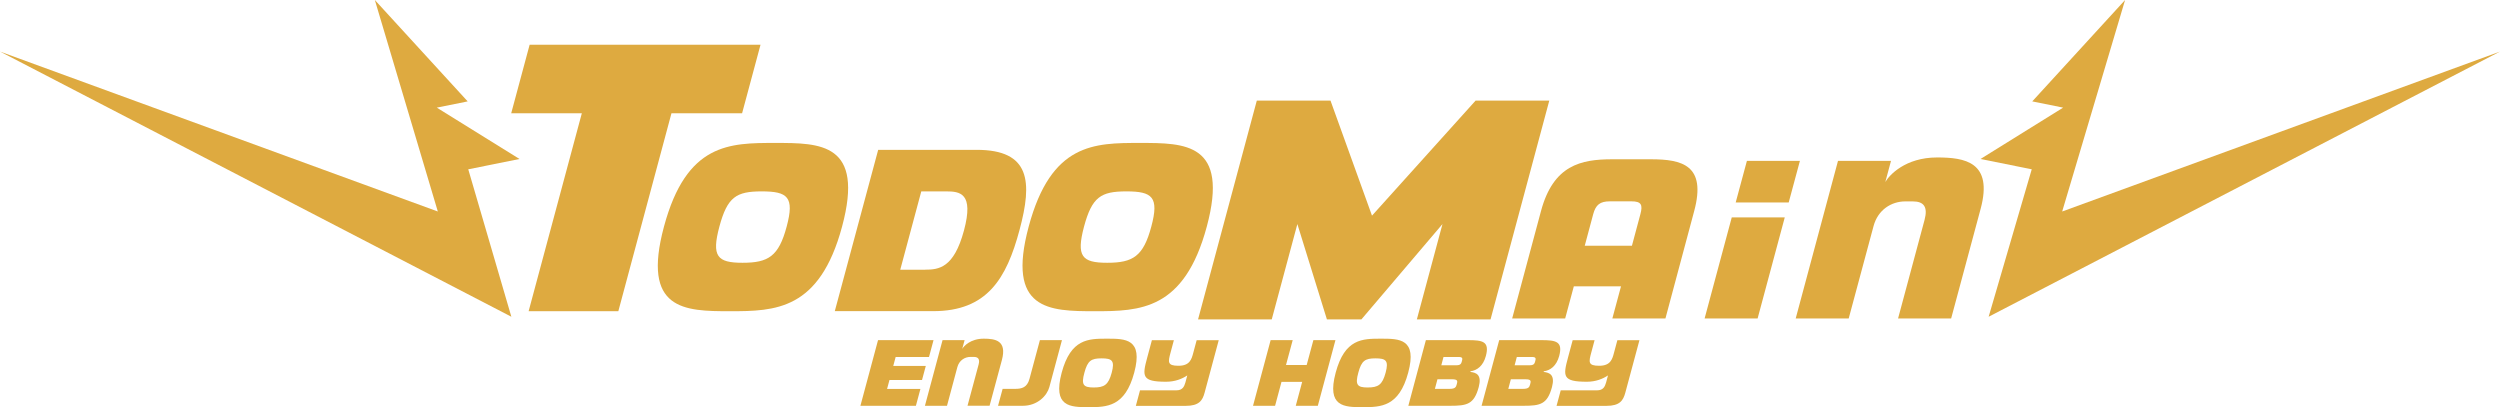 <svg width="307" height="50" viewBox="0 0 307 50" fill="none" xmlns="http://www.w3.org/2000/svg">
<g clip-path="url(#clip0_173_4016)">
<path d="M71.45 13.905H62.777L65.039 5.494H93.392L91.13 13.905H82.457L75.93 38.218H64.914L71.45 13.905Z" fill="#DEAA40"/>
<path d="M95.189 17.553C100.751 17.553 106.169 17.553 103.406 27.827C100.643 38.102 95.198 38.218 89.637 38.218C84.048 38.218 78.773 38.102 81.536 27.827C84.299 17.553 89.601 17.553 95.189 17.553ZM91.183 32.269C94.358 32.269 95.627 31.475 96.602 27.827C97.585 24.179 96.718 23.502 93.535 23.502C90.415 23.502 89.324 24.179 88.34 27.827C87.366 31.475 88.063 32.269 91.183 32.269Z" fill="#DEAA40"/>
<path d="M107.841 18.4H119.93C126.537 18.4 126.797 22.306 125.196 28.247C123.596 34.222 121.217 38.209 114.601 38.209H102.512L107.841 18.4ZM113.59 33.116C115.289 33.116 117.131 32.92 118.374 28.309C119.617 23.698 117.882 23.502 116.174 23.502H113.134L110.55 33.125H113.59V33.116Z" fill="#DEAA40"/>
<path d="M139.976 17.553C145.538 17.553 150.956 17.553 148.193 27.827C145.43 38.102 139.985 38.218 134.424 38.218C128.835 38.218 123.56 38.102 126.323 27.827C129.077 17.553 134.388 17.553 139.976 17.553ZM135.962 32.269C139.136 32.269 140.405 31.475 141.38 27.827C142.364 24.179 141.496 23.502 138.313 23.502C135.193 23.502 134.102 24.179 133.118 27.827C132.153 31.475 132.841 32.269 135.962 32.269Z" fill="#DEAA40"/>
<path d="M204.515 39.11H197.996L199.06 35.159H193.266L192.202 39.11H185.693L189.234 25.919C190.745 20.282 194.134 19.559 197.979 19.559H202.717C206.571 19.559 209.566 20.282 208.046 25.919L204.515 39.11ZM194.608 30.173H200.402L201.439 26.302C201.752 25.143 201.555 24.724 200.339 24.724H197.701C196.485 24.724 195.958 25.143 195.645 26.302L194.608 30.173Z" fill="#DEAA40"/>
<path d="M214.52 19.756H221.029L219.652 24.866H213.143L214.52 19.756ZM212.66 26.695H219.169L215.834 39.11H209.325L212.66 26.695Z" fill="#DEAA40"/>
<path d="M227.02 39.11H220.511L225.706 19.756H232.215L231.517 22.351C231.991 21.522 233.958 19.336 237.875 19.336C241.255 19.336 244.777 19.863 243.222 25.642L239.6 39.11H233.082L236.337 26.998C236.757 25.419 236.256 24.732 234.897 24.732H233.958C232.269 24.732 230.605 25.758 230.069 27.774L227.02 39.11Z" fill="#DEAA40"/>
<path d="M159.316 27.515L156.169 39.226H147.12L154.336 12.353H163.385L168.481 26.481L181.205 12.353H190.253L183.038 39.226H173.989L177.136 27.515L167.176 39.226H162.946L159.316 27.515Z" fill="#DEAA40"/>
<path d="M63.796 19.524C62.849 19.711 57.502 20.79 57.502 20.79L62.795 38.896L0 6.332L53.764 25.972L46.03 0L57.43 12.451L53.639 13.218L63.796 19.524Z" fill="#DEAA40"/>
<path d="M243.204 19.524C244.152 19.711 249.498 20.79 249.498 20.79L244.205 38.896L307 6.332L253.236 25.972L260.961 0L249.561 12.451L253.352 13.218L243.204 19.524Z" fill="#DEAA40"/>
<path d="M114.637 41.768L114.082 43.837H109.987L109.692 44.934H113.689L113.224 46.664H109.227L108.932 47.761H113.027L112.473 49.831H105.659L107.823 41.768H114.637Z" fill="#DEAA40"/>
<path d="M116.291 49.831H113.581L115.745 41.768H118.454L118.159 42.847C118.356 42.499 119.179 41.589 120.806 41.589C122.219 41.589 123.676 41.812 123.032 44.212L121.521 49.822H118.812L120.171 44.773C120.35 44.113 120.135 43.828 119.572 43.828H119.179C118.472 43.828 117.784 44.256 117.56 45.094L116.291 49.831Z" fill="#DEAA40"/>
<path d="M123.122 47.752H124.669C125.464 47.752 126.135 47.592 126.421 46.522L127.7 41.768H130.409L128.862 47.529C128.576 48.591 127.405 49.831 125.599 49.831H122.559L123.122 47.752Z" fill="#DEAA40"/>
<path d="M135.935 41.589C138.197 41.589 140.405 41.589 139.279 45.772C138.152 49.955 135.935 50 133.673 50C131.402 50 129.256 49.955 130.373 45.772C131.491 41.589 133.664 41.589 135.935 41.589ZM134.307 47.583C135.604 47.583 136.114 47.262 136.516 45.772C136.918 44.283 136.561 44.006 135.273 44.006C134.003 44.006 133.556 44.283 133.163 45.772C132.752 47.262 133.038 47.583 134.307 47.583Z" fill="#DEAA40"/>
<path d="M139.484 49.831L139.994 47.931H144.474C145.198 47.931 145.422 47.485 145.565 46.977L145.797 46.102C145.153 46.531 144.286 46.878 143.195 46.878C140.182 46.878 140.262 46.2 140.879 43.908L141.452 41.777H144.152L143.741 43.311C143.437 44.452 143.329 44.916 144.715 44.916C146.11 44.916 146.325 44.122 146.539 43.311L146.95 41.777H149.66L147.925 48.225C147.666 49.188 147.246 49.84 145.6 49.84H139.484V49.831Z" fill="#DEAA40"/>
<path d="M156.035 41.768H158.744L157.921 44.818H160.461L161.283 41.768H163.993L161.829 49.831H159.12L159.906 46.896H157.367L156.58 49.831H153.871L156.035 41.768Z" fill="#DEAA40"/>
<path d="M169.581 41.589C171.843 41.589 174.052 41.589 172.925 45.772C171.798 49.955 169.581 50 167.319 50C165.048 50 162.902 49.955 164.019 45.772C165.137 41.589 167.301 41.589 169.581 41.589ZM167.945 47.583C169.241 47.583 169.751 47.262 170.153 45.772C170.556 44.283 170.198 44.006 168.91 44.006C167.641 44.006 167.194 44.283 166.8 45.772C166.389 47.262 166.675 47.583 167.945 47.583Z" fill="#DEAA40"/>
<path d="M175.098 41.768H180.248C182.081 41.768 182.939 41.928 182.465 43.712C182.135 44.943 181.375 45.487 180.579 45.594L180.561 45.674C181.312 45.755 181.983 46.04 181.589 47.529C181.017 49.652 180.15 49.831 178.093 49.831H172.943L175.098 41.768ZM178.853 44.854C179.363 44.854 179.443 44.649 179.524 44.345C179.604 44.042 179.64 43.837 179.13 43.837H177.262L176.993 44.854H178.853ZM178.013 47.752C178.719 47.752 178.799 47.529 178.898 47.164C178.996 46.807 179.032 46.575 178.317 46.575H176.519L176.206 47.752H178.013Z" fill="#DEAA40"/>
<path d="M184.102 41.768H189.252C191.085 41.768 191.943 41.928 191.469 43.712C191.138 44.943 190.378 45.487 189.583 45.594L189.556 45.674C190.307 45.755 190.978 46.04 190.584 47.529C190.012 49.652 189.145 49.831 187.088 49.831H181.938L184.102 41.768ZM187.857 44.854C188.367 44.854 188.447 44.649 188.528 44.345C188.608 44.042 188.644 43.837 188.134 43.837H186.265L185.997 44.854H187.857ZM187.025 47.752C187.732 47.752 187.812 47.529 187.911 47.164C188.009 46.807 188.045 46.575 187.329 46.575H185.532L185.219 47.752H187.025Z" fill="#DEAA40"/>
<path d="M191.147 49.831L191.657 47.931H196.137C196.861 47.931 197.084 47.485 197.227 46.977L197.46 46.102C196.816 46.531 195.949 46.878 194.867 46.878C191.854 46.878 191.934 46.2 192.551 43.908L193.123 41.777H195.815L195.403 43.311C195.099 44.452 194.992 44.916 196.378 44.916C197.773 44.916 197.988 44.122 198.202 43.311L198.613 41.777H201.323L199.588 48.225C199.329 49.188 198.908 49.84 197.263 49.84H191.147V49.831Z" fill="#DEAA40"/>
</g>
<defs>
<clipPath id="clip0_173_4016">
<rect width="307" height="50" fill="white"/>
</clipPath>
</defs>
</svg>
